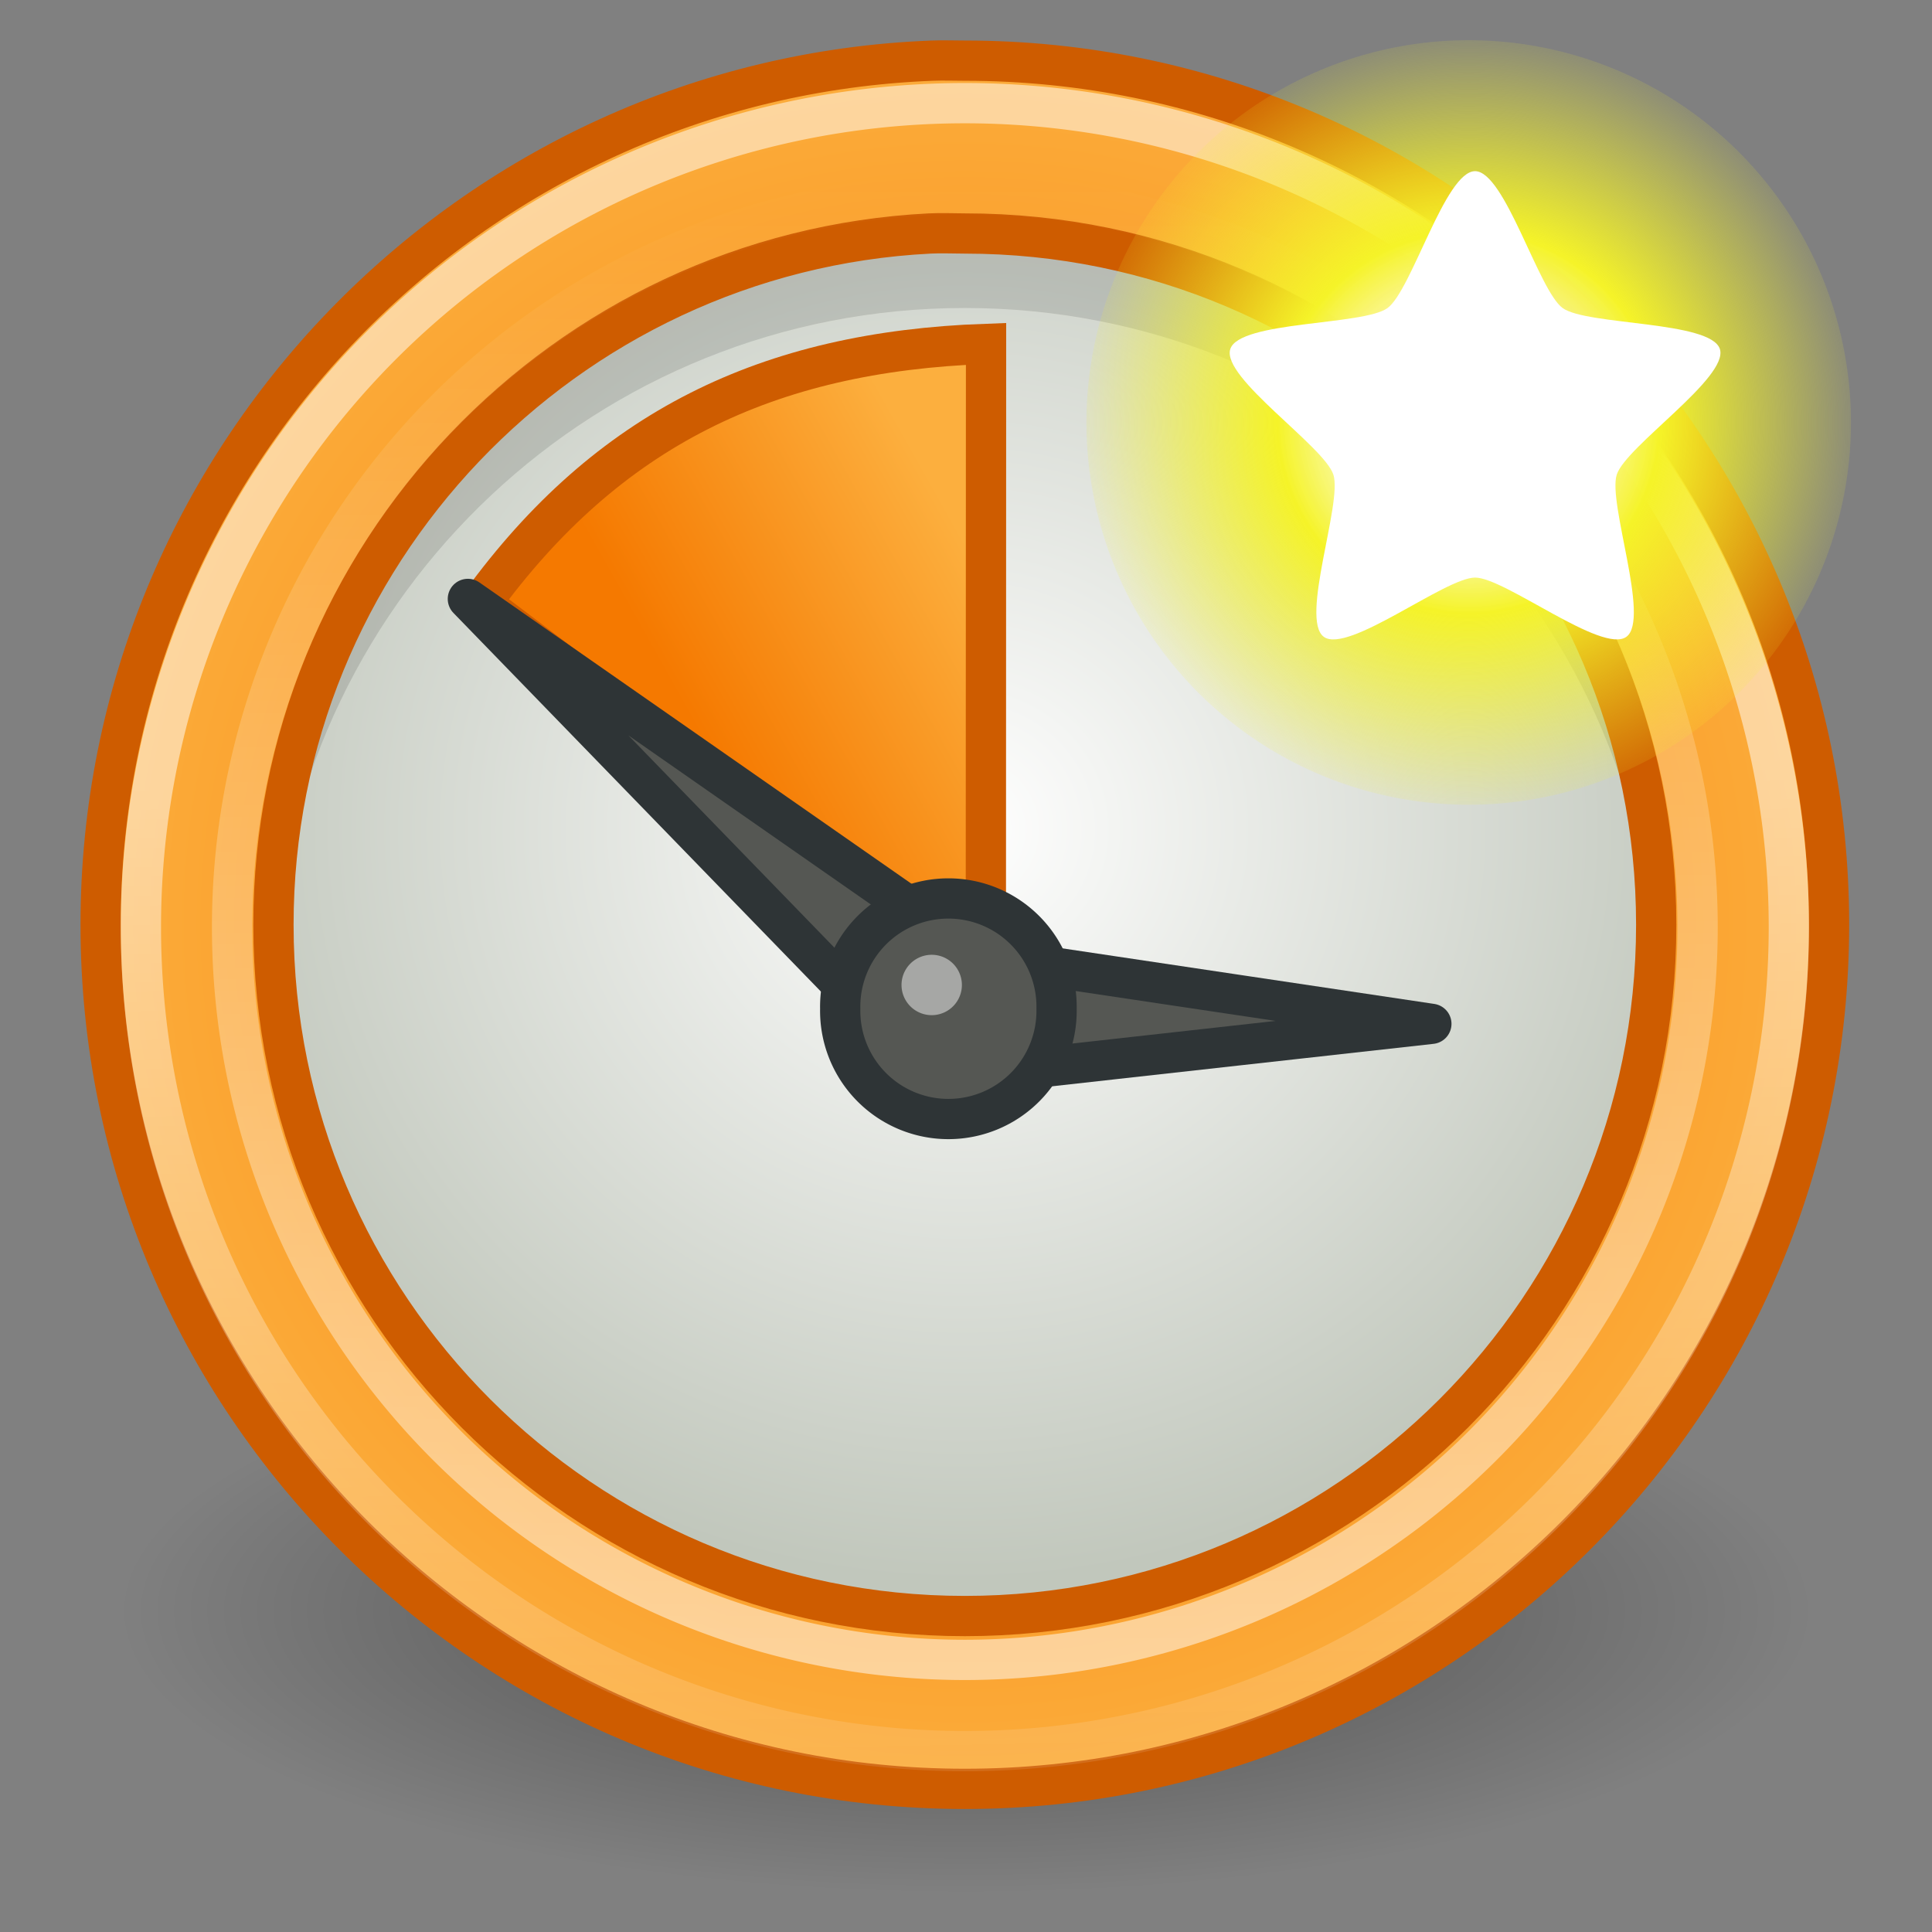<?xml version="1.0" encoding="UTF-8" standalone="no"?>
<!-- Created with Inkscape (http://www.inkscape.org/) --><svg height="48" id="svg1307" inkscape:output_extension="org.inkscape.output.svg.inkscape" inkscape:version="0.45" sodipodi:docbase="/home/dobey/Projects/gnome-icon-theme/scalable/actions" sodipodi:docname="appointment-new.svg" sodipodi:version="0.32" version="1.0" width="48" xmlns="http://www.w3.org/2000/svg" xmlns:cc="http://web.resource.org/cc/" xmlns:dc="http://purl.org/dc/elements/1.1/" xmlns:inkscape="http://www.inkscape.org/namespaces/inkscape" xmlns:rdf="http://www.w3.org/1999/02/22-rdf-syntax-ns#" xmlns:sodipodi="http://sodipodi.sourceforge.net/DTD/sodipodi-0.dtd" xmlns:svg="http://www.w3.org/2000/svg" xmlns:xlink="http://www.w3.org/1999/xlink">
  <rect width="100%" height="100%" fill="#808080" stroke="none"/>
  <sodipodi:namedview bordercolor="#666666" borderopacity="1.0" gridtolerance="10.0" guidetolerance="10.0" id="base" inkscape:current-layer="layer1" inkscape:cx="50.624127" inkscape:cy="44.914794" inkscape:pageopacity="0.0" inkscape:pageshadow="2" inkscape:showpageshadow="false" inkscape:window-height="974" inkscape:window-width="1070" inkscape:window-x="68" inkscape:window-y="24" inkscape:zoom="4" objecttolerance="10.0" pagecolor="#ffffff" showborder="false" showgrid="false"/>
  <defs id="defs1309">
    <linearGradient id="linearGradient6917" inkscape:collect="always">
      <stop id="stop6919" offset="0" style="stop-color:#000000;stop-opacity:1;"/>
      <stop id="stop6921" offset="1" style="stop-color:#000000;stop-opacity:0;"/>
    </linearGradient>
    <linearGradient id="linearGradient2789" inkscape:collect="always">
      <stop id="stop2791" offset="0" style="stop-color:white;stop-opacity:1;"/>
      <stop id="stop2793" offset="1" style="stop-color:white;stop-opacity:0;"/>
    </linearGradient>
    <linearGradient id="linearGradient2322">
      <stop id="stop2324" offset="0" style="stop-color:white;stop-opacity:1;"/>
      <stop id="stop2326" offset="1" style="stop-color:#c1c7bc;stop-opacity:1;"/>
    </linearGradient>
    <linearGradient id="linearGradient2276">
      <stop id="stop2278" offset="0" style="stop-color:#f57900;stop-opacity:1;"/>
      <stop id="stop2280" offset="1" style="stop-color:#fcaf3e;stop-opacity:1;"/>
    </linearGradient>
    <linearGradient id="linearGradient2378">
      <stop id="stop2380" offset="0" style="stop-color:#ffffff;stop-opacity:1;"/>
      <stop id="stop4146" offset="0.25" style="stop-color:#fefede;stop-opacity:0.918;"/>
      <stop id="stop2386" offset="0.5" style="stop-color:#f5f328;stop-opacity:1;"/>
      <stop id="stop2382" offset="1" style="stop-color:#f5f32d;stop-opacity:0.122;"/>
    </linearGradient>
    <radialGradient cx="38.659" cy="9.341" fx="38.659" fy="9.341" gradientUnits="userSpaceOnUse" id="radialGradient5714" inkscape:collect="always" r="8.342" xlink:href="#linearGradient2378"/>
    <radialGradient cx="10.783" cy="15.491" fx="10.783" fy="15.491" gradientTransform="matrix(0.404,0,0,0.428,4.301,2.477)" gradientUnits="userSpaceOnUse" id="radialGradient6177" inkscape:collect="always" r="17.709" xlink:href="#linearGradient2322"/>
    <radialGradient cx="16" cy="27.875" fx="16" fy="27.875" gradientTransform="matrix(1,0,0,0.289,0,19.829)" gradientUnits="userSpaceOnUse" id="radialGradient6175" inkscape:collect="always" r="12.125" xlink:href="#linearGradient6917"/>
    <radialGradient cx="10.5" cy="10.499" fx="10.5" fy="10.499" gradientTransform="matrix(2.147,4.691471e-7,-4.692465e-7,2.147,1.426,0.431)" gradientUnits="userSpaceOnUse" id="radialGradient5981" inkscape:collect="always" r="10.496" xlink:href="#linearGradient2276"/>
    <linearGradient gradientTransform="matrix(2.742,0,0,2.839,-4.404,-5.256)" gradientUnits="userSpaceOnUse" id="linearGradient5978" inkscape:collect="always" x1="7.274" x2="9.814" xlink:href="#linearGradient2276" y1="7.135" y2="5.659"/>
    <linearGradient gradientUnits="userSpaceOnUse" id="linearGradient5971" inkscape:collect="always" x1="25.594" x2="26.14" xlink:href="#linearGradient2789" y1="20.927" y2="51.027"/>
    <linearGradient gradientUnits="userSpaceOnUse" id="linearGradient5969" inkscape:collect="always" x1="21.348" x2="21.348" xlink:href="#linearGradient2789" y1="45.171" y2="4.323"/>
  </defs>
  <sodipodi:namedview bordercolor="#666666" borderopacity="1.0" id="namedview25" inkscape:current-layer="layer1" inkscape:cx="33.956881" inkscape:cy="16" inkscape:document-units="px" inkscape:grid-bbox="true" inkscape:pageopacity="0.0" inkscape:pageshadow="2" inkscape:window-height="928" inkscape:window-width="736" inkscape:window-x="198" inkscape:window-y="12" inkscape:zoom="5.598901" pagecolor="#ffffff" showgrid="true"/>
  <g id="layer1" inkscape:groupmode="layer" inkscape:label="Layer 1">
    <g id="g6037" inkscape:label="Layer 1">
      <g id="g6139">
        <path d="M 28.125 27.875 A 12.125 3.5 0 1 1  3.875,27.875 A 12.125 3.5 0 1 1  28.125 27.875 z" id="path6156" sodipodi:cx="16" sodipodi:cy="27.875" sodipodi:rx="12.125" sodipodi:ry="3.5" sodipodi:type="arc" style="opacity:0.4;color:#000000;fill:url(#radialGradient6175);fill-opacity:1;fill-rule:nonzero;stroke:none;stroke-width:1;stroke-linecap:butt;stroke-linejoin:miter;marker:none;marker-start:none;marker-mid:none;marker-end:none;stroke-miterlimit:4;stroke-dasharray:none;stroke-dashoffset:0;stroke-opacity:1;visibility:visible;display:inline;overflow:visible" transform="matrix(1.732,0,0,2,-3.711,-15.75)"/>
        <path d="M 15.092 10.078 A 6.43 7.1 0 1 1  2.233,10.078 A 6.43 7.1 0 1 1  15.092 10.078 z" id="path6158" sodipodi:cx="8.6624146" sodipodi:cy="10.078017" sodipodi:rx="6.4298334" sodipodi:ry="7.0996075" sodipodi:type="arc" style="fill:url(#radialGradient6177);fill-opacity:1;stroke:#babdb6;stroke-width:0.387;stroke-linecap:round;stroke-linejoin:round;stroke-miterlimit:4;stroke-dasharray:none;stroke-opacity:1" transform="matrix(2.711,0,0,2.465,0.448,-1.842)"/>
        <path d="M 23.969,5.339 C 14.464,5.339 6.75,13.022 6.75,22.527 C 6.75,22.912 6.788,23.304 6.812,23.683 C 7.413,14.723 14.857,7.652 23.969,7.652 C 33.081,7.652 40.525,14.723 41.125,23.683 C 41.15,23.304 41.188,22.912 41.188,22.527 C 41.188,13.022 33.473,5.339 23.969,5.339 z " id="path6160" style="opacity:0.119;fill:#000000;fill-opacity:1;stroke:none;stroke-width:1;stroke-linecap:round;stroke-linejoin:round;stroke-miterlimit:4;stroke-dasharray:none;stroke-opacity:1"/>
        <path d="M 23.166,1.507 C 11.703,1.943 2.5,11.407 2.5,22.975 C 2.5,34.821 12.124,44.444 23.971,44.444 C 35.818,44.444 45.442,34.821 45.442,22.975 C 45.442,11.13 35.818,1.507 23.971,1.507 C 23.693,1.507 23.441,1.496 23.166,1.507 z M 23.099,5.801 C 23.391,5.786 23.674,5.801 23.971,5.801 C 33.457,5.801 41.148,13.498 41.148,22.975 C 41.148,32.452 33.457,40.15 23.971,40.15 C 14.485,40.15 6.794,32.452 6.794,22.975 C 6.794,13.795 14.023,6.261 23.099,5.801 z " id="path6162" style="fill:url(#radialGradient5981);fill-opacity:1;stroke:#ce5c00;stroke-width:1;stroke-linecap:round;stroke-linejoin:round;stroke-miterlimit:4;stroke-dasharray:none;stroke-opacity:1"/>
        <path d="M 24.493,24.492 L 24.498,8.543 C 19.056,8.736 15.099,10.659 11.949,14.988 L 24.493,24.492 z " id="path6164" sodipodi:nodetypes="cccc" style="fill:url(#linearGradient5978);fill-opacity:1;fill-rule:evenodd;stroke:#ce5c00;stroke-width:1;stroke-linecap:butt;stroke-linejoin:miter;stroke-miterlimit:4;stroke-dasharray:none;stroke-opacity:1"/>
        <path d="M 43.375 24.75 A 19.875 19.875 0 1 1  3.625,24.75 A 19.875 19.875 0 1 1  43.375 24.75 z" id="path6166" sodipodi:cx="23.5" sodipodi:cy="24.75" sodipodi:rx="19.875" sodipodi:ry="19.875" sodipodi:type="arc" style="opacity:0.51;color:#000000;fill:none;fill-opacity:1;fill-rule:evenodd;stroke:url(#linearGradient5971);stroke-width:0.971;stroke-linecap:round;stroke-linejoin:round;marker:none;marker-start:none;marker-mid:none;marker-end:none;stroke-miterlimit:4;stroke-dasharray:none;stroke-dashoffset:0;stroke-opacity:1;visibility:visible;display:inline;overflow:visible" transform="matrix(1.03,0,0,1.03,-0.233,-2.458)"/>
        <path d="M 11.624,14.88 L 23.205,26.812 L 35.562,25.437 L 24.362,23.763 L 11.624,14.88 z " id="path6168" sodipodi:nodetypes="ccccc" style="fill:#555753;fill-opacity:1;fill-rule:evenodd;stroke:#2e3436;stroke-width:1;stroke-linecap:round;stroke-linejoin:round;stroke-miterlimit:4;stroke-dasharray:none;stroke-opacity:1"/>
        <path d="M 26.25 25.062 A 2.688 2.688 0 1 1  20.875,25.062 A 2.688 2.688 0 1 1  26.25 25.062 z" id="path6170" sodipodi:cx="23.5625" sodipodi:cy="25.0625" sodipodi:rx="2.6875" sodipodi:ry="2.6875" sodipodi:type="arc" style="color:#000000;fill:#555753;fill-opacity:1;fill-rule:evenodd;stroke:#2e3436;stroke-width:1;stroke-linecap:round;stroke-linejoin:round;marker:none;marker-start:none;marker-mid:none;marker-end:none;stroke-miterlimit:4;stroke-dasharray:none;stroke-dashoffset:0;stroke-opacity:1;visibility:visible;display:inline;overflow:visible"/>
        <path d="M 23.5 23.656 A 1.25 1.25 0 1 1  21,23.656 A 1.25 1.25 0 1 1  23.5 23.656 z" id="path6172" sodipodi:cx="22.25" sodipodi:cy="23.65625" sodipodi:rx="1.25" sodipodi:ry="1.25" sodipodi:type="arc" style="opacity:0.474;color:#000000;fill:#ffffff;fill-opacity:1;fill-rule:evenodd;stroke:none;stroke-width:1;stroke-linecap:round;stroke-linejoin:round;marker:none;marker-start:none;marker-mid:none;marker-end:none;stroke-miterlimit:4;stroke-dasharray:none;stroke-dashoffset:0;stroke-opacity:1;visibility:visible;display:inline;overflow:visible" transform="matrix(-0.6,0,0,-0.6,36.498,38.665)"/>
        <path d="M 43.375 24.75 A 19.875 19.875 0 1 1  3.625,24.75 A 19.875 19.875 0 1 1  43.375 24.75 z" id="path5967" sodipodi:cx="23.5" sodipodi:cy="24.75" sodipodi:rx="19.875" sodipodi:ry="19.875" sodipodi:type="arc" style="opacity:0.51;color:#000000;fill:none;fill-opacity:1;fill-rule:evenodd;stroke:url(#linearGradient5969);stroke-width:1.092;stroke-linecap:round;stroke-linejoin:round;marker:none;marker-start:none;marker-mid:none;marker-end:none;stroke-miterlimit:4;stroke-dasharray:none;stroke-dashoffset:0;stroke-opacity:1;visibility:visible;display:inline;overflow:visible" transform="matrix(0.916,0,0,0.916,2.445,0.363)"/>
      </g>
    </g>
    <g id="g2029" style="display:inline" transform="matrix(0.99,0,0,0.99,-1.511,-0.688)">
      <path d="M 47.001 9.341 A 8.342 8.342 0 1 1  30.317,9.341 A 8.342 8.342 0 1 1  47.001 9.341 z" id="path2388" sodipodi:cx="38.658855" sodipodi:cy="9.3411446" sodipodi:rx="8.341651" sodipodi:ry="8.341651" sodipodi:type="arc" style="fill:url(#radialGradient5714);fill-opacity:1;fill-rule:evenodd;stroke:none;stroke-width:1px;stroke-linecap:butt;stroke-linejoin:miter;stroke-opacity:1;display:inline" transform="matrix(1.15,0,0,1.15,-6.074,0.555)"/>
      <path d="M 44.52,15.503 C 44.013,16.381 39.925,15.342 38.999,15.755 C 38.072,16.167 36.109,19.9 35.117,19.689 C 34.125,19.478 33.85,15.27 33.171,14.516 C 32.493,13.762 28.336,13.049 28.23,12.04 C 28.124,11.031 32.042,9.47 32.549,8.591 C 33.056,7.713 32.45,3.539 33.376,3.126 C 34.303,2.714 36.999,5.957 37.991,6.168 C 38.983,6.379 42.765,4.513 43.444,5.266 C 44.123,6.02 41.871,9.586 41.977,10.595 C 42.083,11.604 45.027,14.624 44.52,15.503 z " id="path1345" inkscape:flatsided="false" inkscape:randomized="0" inkscape:rounded="0.18352206" sodipodi:arg1="0.52359878" sodipodi:arg2="1.1519173" sodipodi:cx="36.9375" sodipodi:cy="11.125" sodipodi:r1="8.755579" sodipodi:r2="5.0676599" sodipodi:sides="5" sodipodi:type="star" style="opacity:1;color:#000000;fill:#ffffff;fill-opacity:1;fill-rule:evenodd;stroke:none;stroke-width:0.5;stroke-linecap:butt;stroke-linejoin:miter;marker:none;marker-start:none;marker-mid:none;marker-end:none;stroke-miterlimit:4;stroke-dasharray:none;stroke-dashoffset:0;stroke-opacity:1;visibility:visible;display:inline;overflow:visible" transform="matrix(0.674,0.3,-0.3,0.674,16.986,-7.129)"/>
    </g>
  </g>
</svg>

